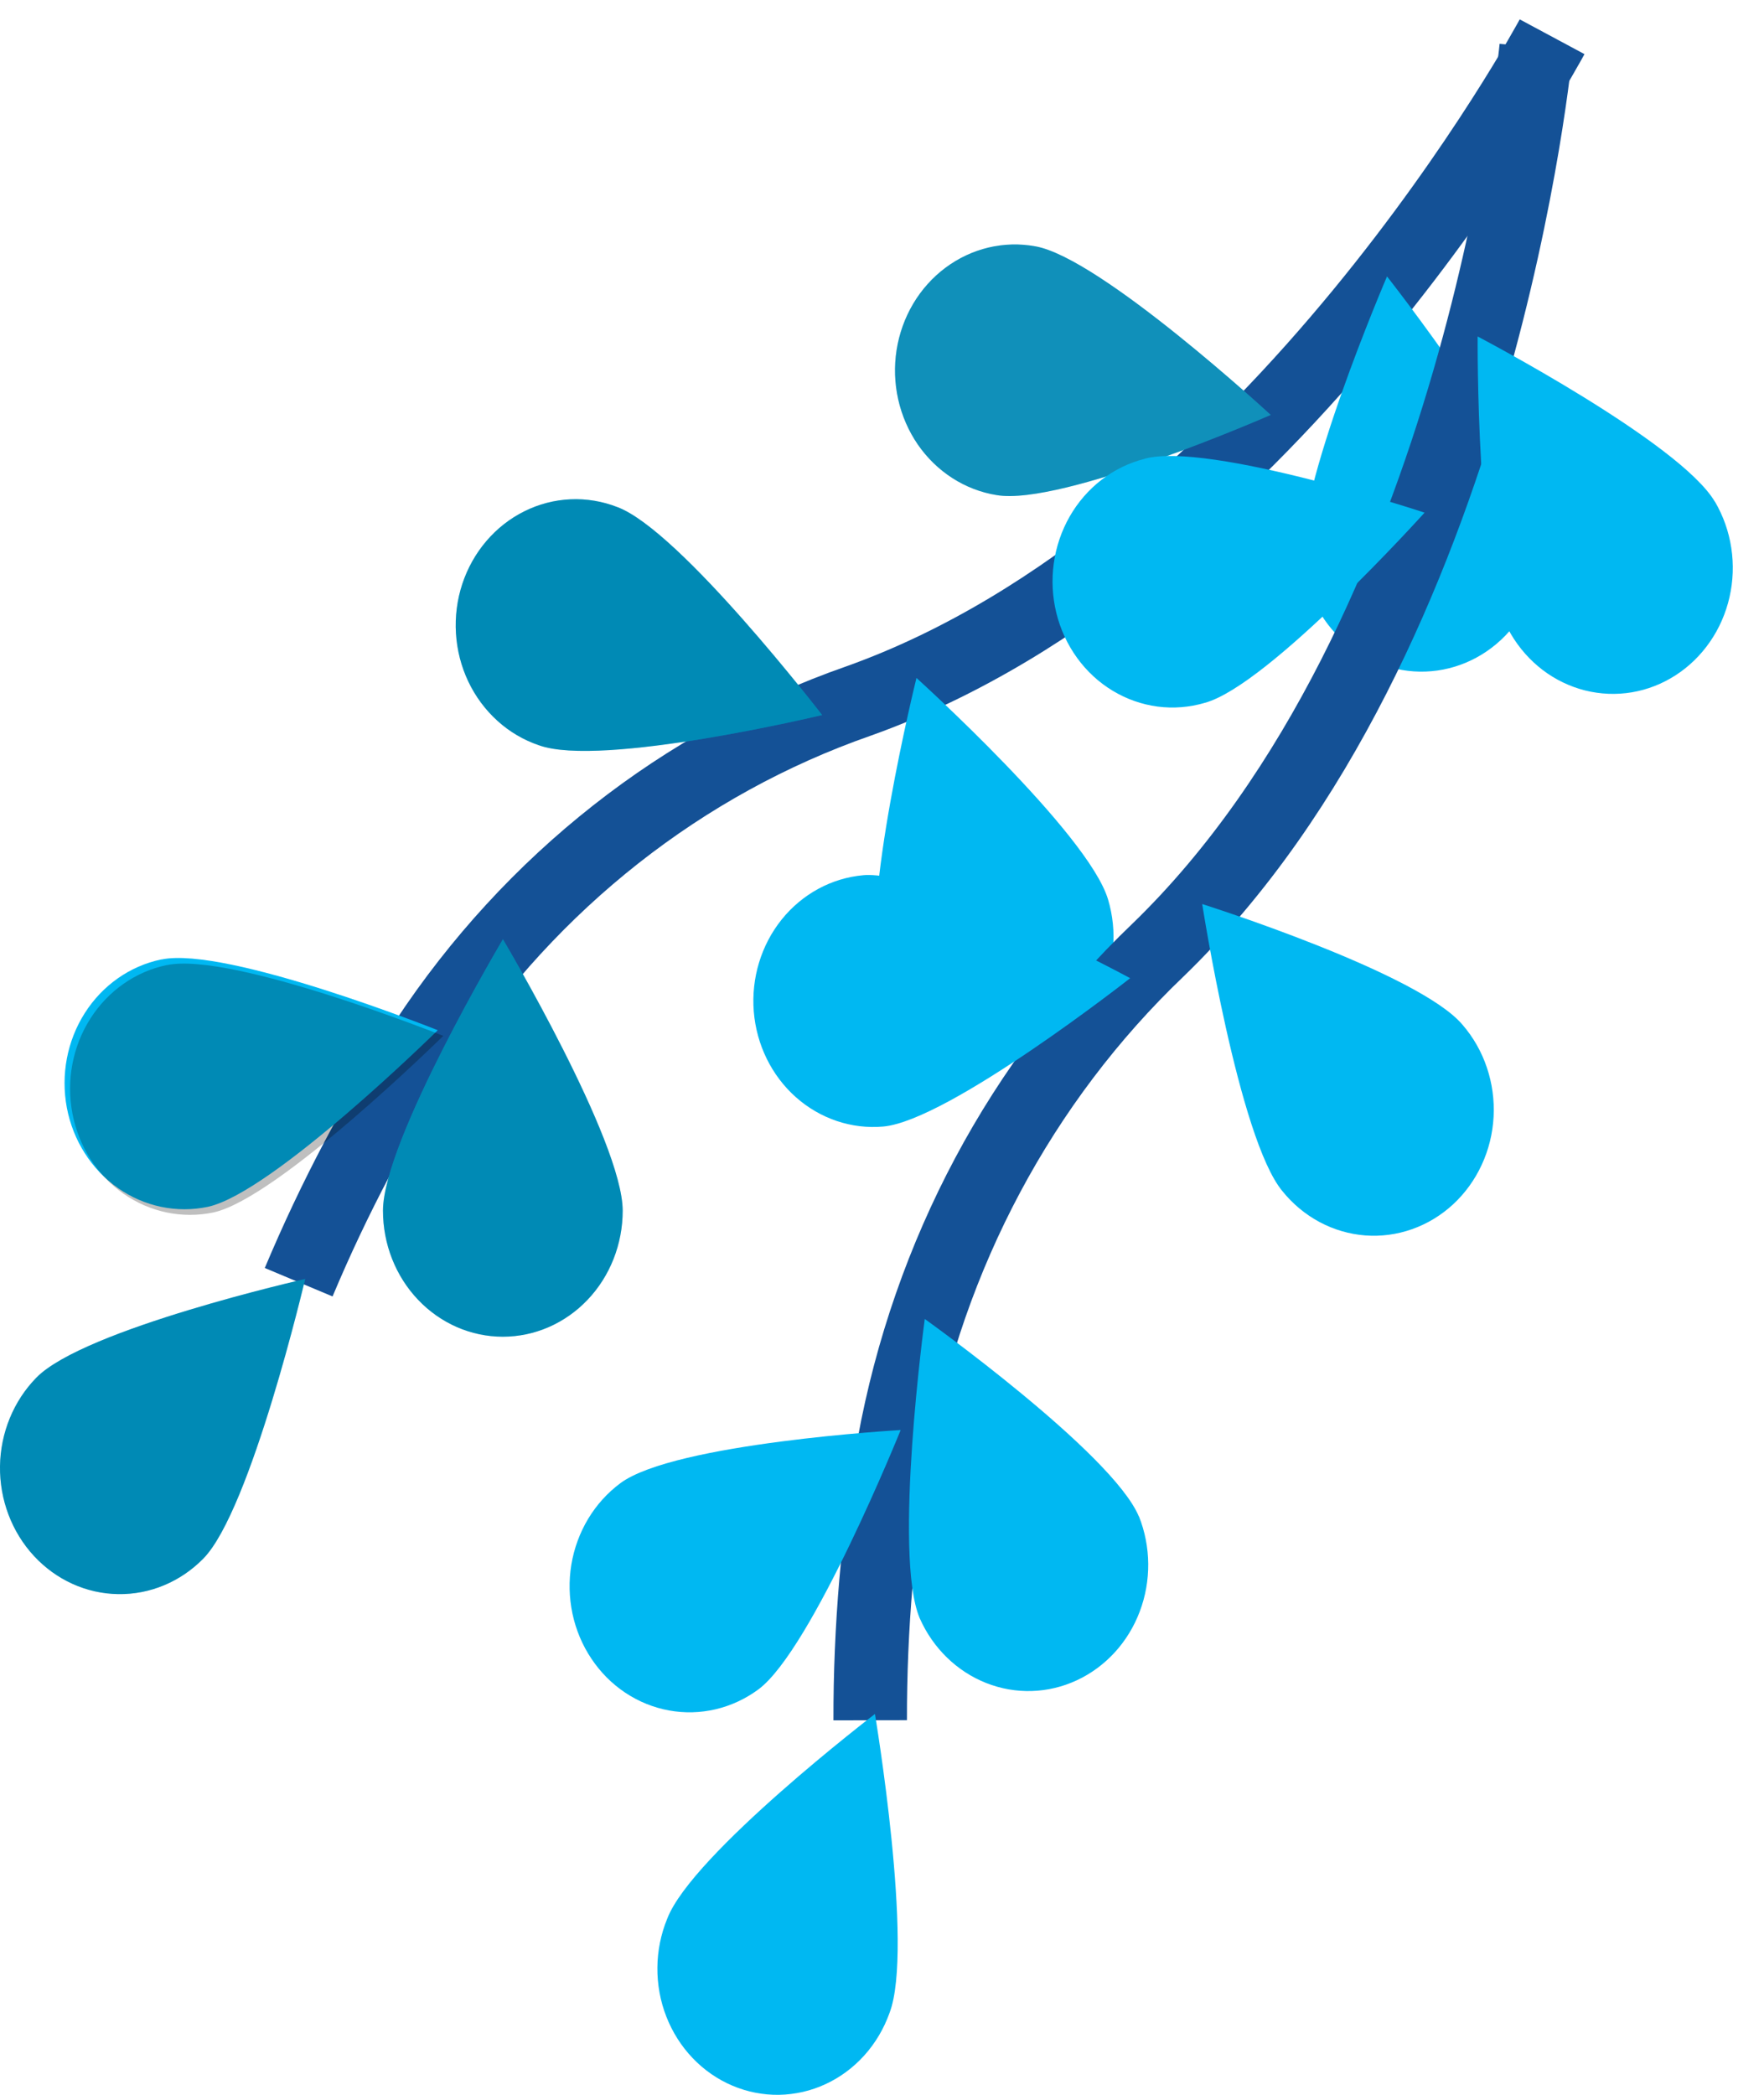 <svg width="48" height="57" viewBox="0 0 48 57" fill="none" xmlns="http://www.w3.org/2000/svg">
<path d="M42.234 1C42.234 1 34.7 15.033 23.357 19.076C18.588 20.741 14.461 23.986 11.596 28.327C10.251 30.398 9.09 32.595 8.127 34.889" stroke="#145196" stroke-width="2" stroke-miterlimit="10"/>
<path d="M0.99 37.485C2.282 36.163 8.304 34.801 8.304 34.801C8.304 34.801 6.828 41.089 5.535 42.407C4.914 43.041 4.08 43.39 3.215 43.376C2.349 43.363 1.525 42.989 0.922 42.336C0.319 41.683 -0.012 40.806 0 39.896C0.013 38.986 0.369 38.119 0.99 37.485Z" fill="#00B8F2"/>
<path d="M4.396 26.107C6.164 25.737 11.912 28.032 11.912 28.032C11.912 28.032 7.42 32.458 5.655 32.838C4.807 33.015 3.926 32.831 3.206 32.325C2.487 31.819 1.988 31.034 1.819 30.141C1.651 29.248 1.826 28.322 2.307 27.566C2.788 26.809 3.535 26.285 4.384 26.107H4.396Z" fill="#00B8F2"/>
<path d="M16.797 13.797C18.502 14.429 22.371 19.456 22.371 19.456C22.371 19.456 16.358 20.897 14.662 20.278C14.249 20.138 13.866 19.913 13.537 19.615C13.207 19.317 12.937 18.953 12.743 18.545C12.549 18.136 12.435 17.691 12.407 17.235C12.379 16.779 12.437 16.322 12.579 15.89C12.722 15.458 12.944 15.061 13.235 14.721C13.525 14.381 13.877 14.106 14.27 13.911C14.662 13.716 15.088 13.605 15.522 13.586C15.956 13.566 16.39 13.638 16.797 13.797Z" fill="#00B8F2"/>
<path d="M28.176 6.703C29.953 7.019 34.577 11.29 34.577 11.29C34.577 11.29 28.892 13.781 27.115 13.471C26.689 13.402 26.28 13.244 25.913 13.008C25.545 12.771 25.226 12.46 24.973 12.094C24.721 11.726 24.54 11.31 24.441 10.869C24.342 10.428 24.327 9.971 24.397 9.524C24.467 9.077 24.621 8.649 24.849 8.264C25.077 7.88 25.376 7.547 25.727 7.285C26.079 7.023 26.476 6.836 26.896 6.736C27.317 6.636 27.752 6.625 28.176 6.703Z" fill="#00B8F2"/>
<path d="M16.944 32.945C16.944 31.048 13.685 25.557 13.685 25.557C13.685 25.557 10.421 31.048 10.421 32.942C10.421 33.852 10.764 34.724 11.376 35.367C11.988 36.011 12.817 36.372 13.682 36.372C14.547 36.372 15.377 36.011 15.989 35.367C16.601 34.724 16.944 33.852 16.944 32.942V32.945Z" fill="#00B8F2"/>
<path d="M30.151 24.473C29.61 22.665 24.938 18.447 24.938 18.447C24.938 18.447 23.387 24.716 23.925 26.524C24.184 27.393 24.76 28.117 25.527 28.539C26.294 28.96 27.188 29.044 28.014 28.772C28.839 28.5 29.528 27.894 29.929 27.088C30.33 26.282 30.41 25.341 30.151 24.473Z" fill="#00B8F2"/>
<path d="M41.912 14.388C41.672 12.51 37.742 7.522 37.742 7.522C37.742 7.522 35.205 13.424 35.445 15.302C35.561 16.203 36.012 17.02 36.7 17.572C37.387 18.124 38.256 18.366 39.113 18.245C39.971 18.124 40.747 17.649 41.272 16.926C41.797 16.203 42.027 15.29 41.912 14.388Z" fill="#00B8F2"/>
<path opacity="0.25" d="M0.99 37.485C2.282 36.163 8.304 34.801 8.304 34.801C8.304 34.801 6.828 41.089 5.535 42.407C4.914 43.041 4.08 43.39 3.215 43.376C2.349 43.363 1.525 42.989 0.922 42.336C0.319 41.683 -0.012 40.806 0 39.896C0.013 38.986 0.369 38.119 0.99 37.485Z" fill="black"/>
<path opacity="0.25" d="M4.546 26.26C6.314 25.89 12.062 28.186 12.062 28.186C12.062 28.186 7.57 32.611 5.806 32.991C4.957 33.168 4.076 32.984 3.356 32.478C2.637 31.972 2.138 31.187 1.97 30.294C1.801 29.402 1.976 28.475 2.457 27.719C2.938 26.962 3.685 26.438 4.534 26.26H4.546Z" fill="black"/>
<path opacity="0.25" d="M16.797 13.797C18.502 14.429 22.371 19.456 22.371 19.456C22.371 19.456 16.358 20.897 14.662 20.278C14.249 20.138 13.866 19.913 13.537 19.615C13.207 19.317 12.937 18.953 12.743 18.545C12.549 18.136 12.435 17.691 12.407 17.235C12.379 16.779 12.437 16.322 12.579 15.89C12.722 15.458 12.944 15.061 13.235 14.721C13.525 14.381 13.877 14.106 14.27 13.911C14.662 13.716 15.088 13.605 15.522 13.586C15.956 13.566 16.39 13.638 16.797 13.797Z" fill="black"/>
<path opacity="0.25" d="M28.176 6.703C29.953 7.019 34.577 11.29 34.577 11.29C34.577 11.29 28.892 13.781 27.115 13.471C26.689 13.402 26.28 13.244 25.913 13.008C25.545 12.771 25.226 12.46 24.973 12.094C24.721 11.726 24.54 11.31 24.441 10.869C24.342 10.428 24.327 9.971 24.397 9.524C24.467 9.077 24.621 8.649 24.849 8.264C25.077 7.88 25.376 7.547 25.727 7.285C26.079 7.023 26.476 6.836 26.896 6.736C27.317 6.636 27.752 6.625 28.176 6.703Z" fill="#401817"/>
<path opacity="0.25" d="M16.944 32.945C16.944 31.048 13.685 25.557 13.685 25.557C13.685 25.557 10.421 31.048 10.421 32.942C10.421 33.852 10.764 34.724 11.376 35.367C11.988 36.011 12.817 36.372 13.682 36.372C14.547 36.372 15.377 36.011 15.989 35.367C16.601 34.724 16.944 33.852 16.944 32.942V32.945Z" fill="black"/>
<path d="M41.801 1.284C41.801 1.284 40.322 17.325 31.507 25.854C27.789 29.409 25.268 34.136 24.322 39.325C23.889 41.793 23.674 44.298 23.679 46.808" stroke="#145196" stroke-width="2" stroke-miterlimit="10"/>
<path d="M18.156 52.207C18.829 50.45 23.808 46.637 23.808 46.637C23.808 46.637 24.878 53.017 24.205 54.771C24.052 55.2 23.82 55.592 23.521 55.925C23.222 56.258 22.863 56.524 22.464 56.709C22.066 56.894 21.636 56.992 21.201 57C20.766 57.007 20.334 56.922 19.93 56.751C19.526 56.58 19.159 56.326 18.85 56.003C18.541 55.68 18.297 55.296 18.132 54.873C17.966 54.449 17.884 53.995 17.888 53.537C17.892 53.08 17.983 52.627 18.156 52.207Z" fill="#00B8F2"/>
<path d="M16.884 40.355C18.357 39.265 24.508 38.911 24.508 38.911C24.508 38.911 22.103 44.876 20.639 45.967C20.289 46.226 19.893 46.41 19.475 46.509C19.057 46.607 18.625 46.618 18.203 46.541C17.781 46.464 17.377 46.3 17.015 46.059C16.653 45.818 16.34 45.504 16.094 45.135C15.847 44.767 15.672 44.351 15.578 43.911C15.485 43.472 15.474 43.017 15.547 42.573C15.621 42.129 15.777 41.705 16.006 41.324C16.235 40.944 16.534 40.615 16.884 40.355Z" fill="#00B8F2"/>
<path d="M23.477 23.815C25.281 23.657 30.753 26.616 30.753 26.616C30.753 26.616 25.819 30.492 24.036 30.653C23.174 30.73 22.318 30.442 21.657 29.855C20.996 29.268 20.584 28.429 20.511 27.522C20.439 26.615 20.712 25.715 21.27 25.02C21.829 24.325 22.627 23.892 23.489 23.815H23.477Z" fill="#00B8F2"/>
<path d="M31.146 12.482C32.89 12.008 38.764 13.949 38.764 13.949C38.764 13.949 34.529 18.65 32.785 19.124C32.367 19.247 31.93 19.282 31.5 19.226C31.069 19.169 30.654 19.023 30.278 18.796C29.901 18.569 29.572 18.265 29.309 17.902C29.046 17.539 28.854 17.125 28.745 16.683C28.636 16.242 28.612 15.782 28.674 15.33C28.736 14.879 28.884 14.445 29.107 14.054C29.331 13.663 29.626 13.323 29.977 13.053C30.327 12.784 30.724 12.591 31.146 12.485V12.482Z" fill="#00B8F2"/>
<path d="M30.99 41.263C30.262 39.53 25.164 35.889 25.164 35.889C25.164 35.889 24.295 42.3 25.026 44.032C25.386 44.846 26.036 45.479 26.836 45.795C27.636 46.111 28.521 46.084 29.302 45.72C30.083 45.357 30.698 44.686 31.013 43.851C31.329 43.016 31.321 42.085 30.99 41.256V41.263Z" fill="#00B8F2"/>
<path d="M39.799 27.887C38.611 26.465 32.713 24.599 32.713 24.599C32.713 24.599 33.708 30.992 34.898 32.414C35.178 32.761 35.522 33.046 35.908 33.253C36.294 33.459 36.715 33.582 37.147 33.616C37.579 33.649 38.013 33.591 38.423 33.446C38.834 33.301 39.213 33.072 39.538 32.772C39.864 32.471 40.129 32.105 40.318 31.696C40.508 31.287 40.618 30.841 40.642 30.387C40.666 29.932 40.604 29.477 40.459 29.048C40.315 28.619 40.09 28.224 39.799 27.887Z" fill="#00B8F2"/>
<path d="M46.665 13.655C45.721 12.039 40.208 9.156 40.208 9.156C40.208 9.156 40.162 15.631 41.109 17.246C41.334 17.63 41.628 17.963 41.974 18.228C42.321 18.492 42.714 18.682 43.131 18.787C43.548 18.891 43.98 18.909 44.403 18.838C44.826 18.767 45.231 18.609 45.596 18.373C45.961 18.137 46.279 17.828 46.53 17.463C46.782 17.099 46.962 16.686 47.062 16.247C47.161 15.809 47.178 15.355 47.11 14.91C47.043 14.465 46.892 14.039 46.668 13.655H46.665Z" fill="#00B8F2"/>
</svg>

